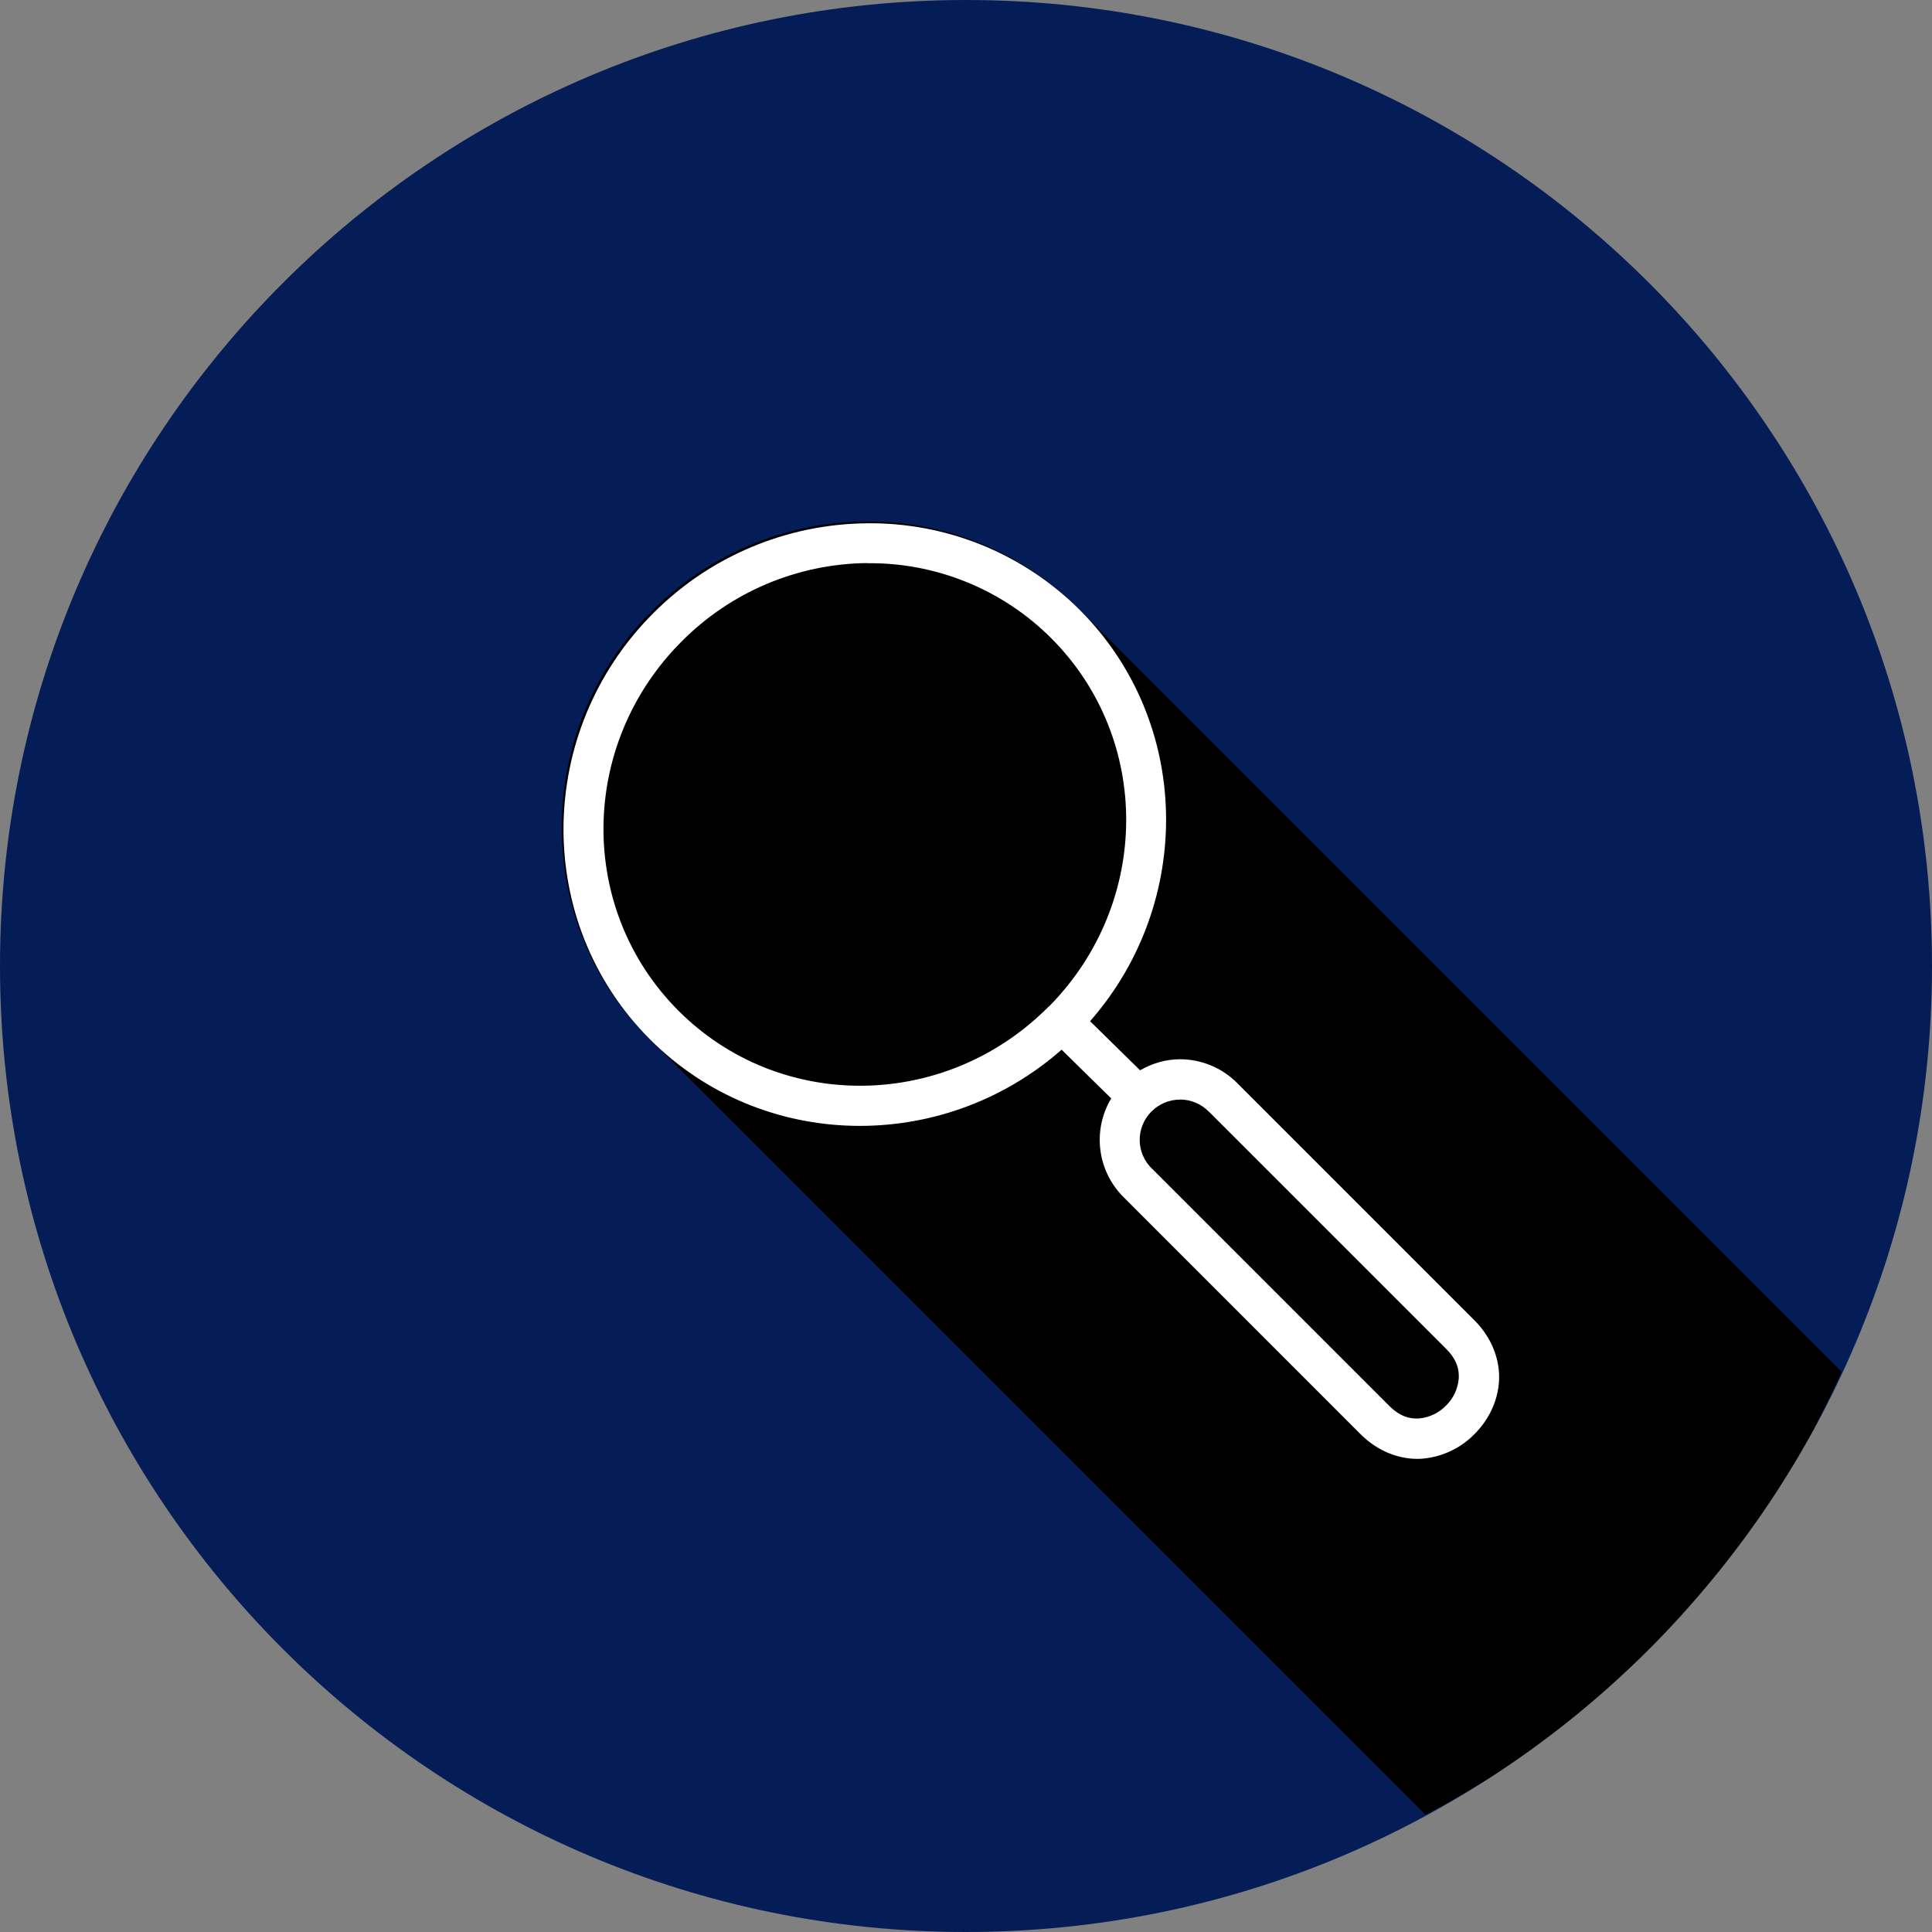 <svg width="63" height="63" viewBox="0 0 63 63" fill="none" xmlns="http://www.w3.org/2000/svg">
<rect x="0" y="0" width="63" height="63" fill="#808080" stroke="none"/>
<g clip-path="url(#clip0_234_436)">
<path d="M31.5 63C48.897 63 63 48.897 63 31.5C63 14.103 48.897 0 31.5 0C14.103 0 0 14.103 0 31.5C0 48.897 14.103 63 31.5 63Z" fill="#041D56"/>
<path fill-rule="evenodd" clip-rule="evenodd" d="M46.481 59.175C47.175 58.812 47.855 58.422 48.52 58.007C49.403 57.44 50.258 56.829 51.08 56.176C51.903 55.523 52.693 54.83 53.447 54.097C54.2 53.365 54.915 52.596 55.591 51.793C56.269 50.989 56.906 50.153 57.5 49.286C58.093 48.419 58.642 47.523 59.146 46.602C59.468 45.987 59.769 45.362 60.05 44.727L35.148 19.826C34.238 18.917 33.156 18.199 31.966 17.715C30.775 17.23 29.499 16.988 28.214 17.004C25.596 17.026 23.092 18.078 21.245 19.933C17.386 23.792 17.331 30.026 21.14 33.835L46.481 59.175Z" fill="black"/>
<path fill-rule="evenodd" clip-rule="evenodd" d="M28.273 17.064C25.655 17.086 23.151 18.139 21.304 19.994C17.445 23.852 17.389 30.087 21.199 33.896C24.854 37.551 30.738 37.638 34.618 34.229L36.235 35.818C35.931 36.325 35.807 36.919 35.882 37.504C35.957 38.09 36.227 38.633 36.648 39.047L44.366 46.767C44.947 47.347 45.674 47.607 46.347 47.568C47.004 47.521 47.62 47.235 48.08 46.765C48.532 46.313 48.841 45.708 48.881 45.035C48.92 44.36 48.659 43.633 48.079 43.053L40.36 35.334C40.115 35.083 39.822 34.883 39.499 34.747C39.176 34.611 38.828 34.541 38.478 34.541C38.016 34.541 37.571 34.674 37.176 34.901L35.546 33.3C38.948 29.419 38.86 23.54 35.207 19.886C34.297 18.978 33.215 18.26 32.025 17.775C30.834 17.291 29.558 17.049 28.273 17.064ZM28.281 18.366C29.393 18.353 30.497 18.563 31.527 18.983C32.557 19.403 33.493 20.024 34.279 20.811C37.56 24.093 37.534 29.429 34.228 32.798C34.185 32.831 34.146 32.869 34.112 32.911C34.111 32.911 34.109 32.911 34.107 32.911C30.738 36.216 25.405 36.24 22.125 32.96C18.827 29.66 18.865 24.28 22.23 20.914C23.833 19.3 26.007 18.383 28.281 18.361V18.366ZM38.479 35.854C38.833 35.854 39.175 35.998 39.421 36.252H39.424L47.151 43.978C47.499 44.326 47.587 44.642 47.568 44.955C47.539 45.289 47.391 45.602 47.151 45.837C46.917 46.077 46.605 46.225 46.271 46.254C45.959 46.273 45.643 46.185 45.295 45.837L37.568 38.11H37.566C37.441 37.991 37.341 37.847 37.272 37.689C37.203 37.531 37.167 37.361 37.164 37.188C37.162 37.015 37.193 36.844 37.258 36.684C37.322 36.523 37.417 36.377 37.538 36.254L37.551 36.239H37.555C37.8 35.995 38.132 35.857 38.478 35.856L38.479 35.854Z" fill="white"/>
</g>
<defs>
<clipPath id="clip0_234_436">
<rect width="63" height="63" fill="white"/>
</clipPath>
</defs>
</svg>
